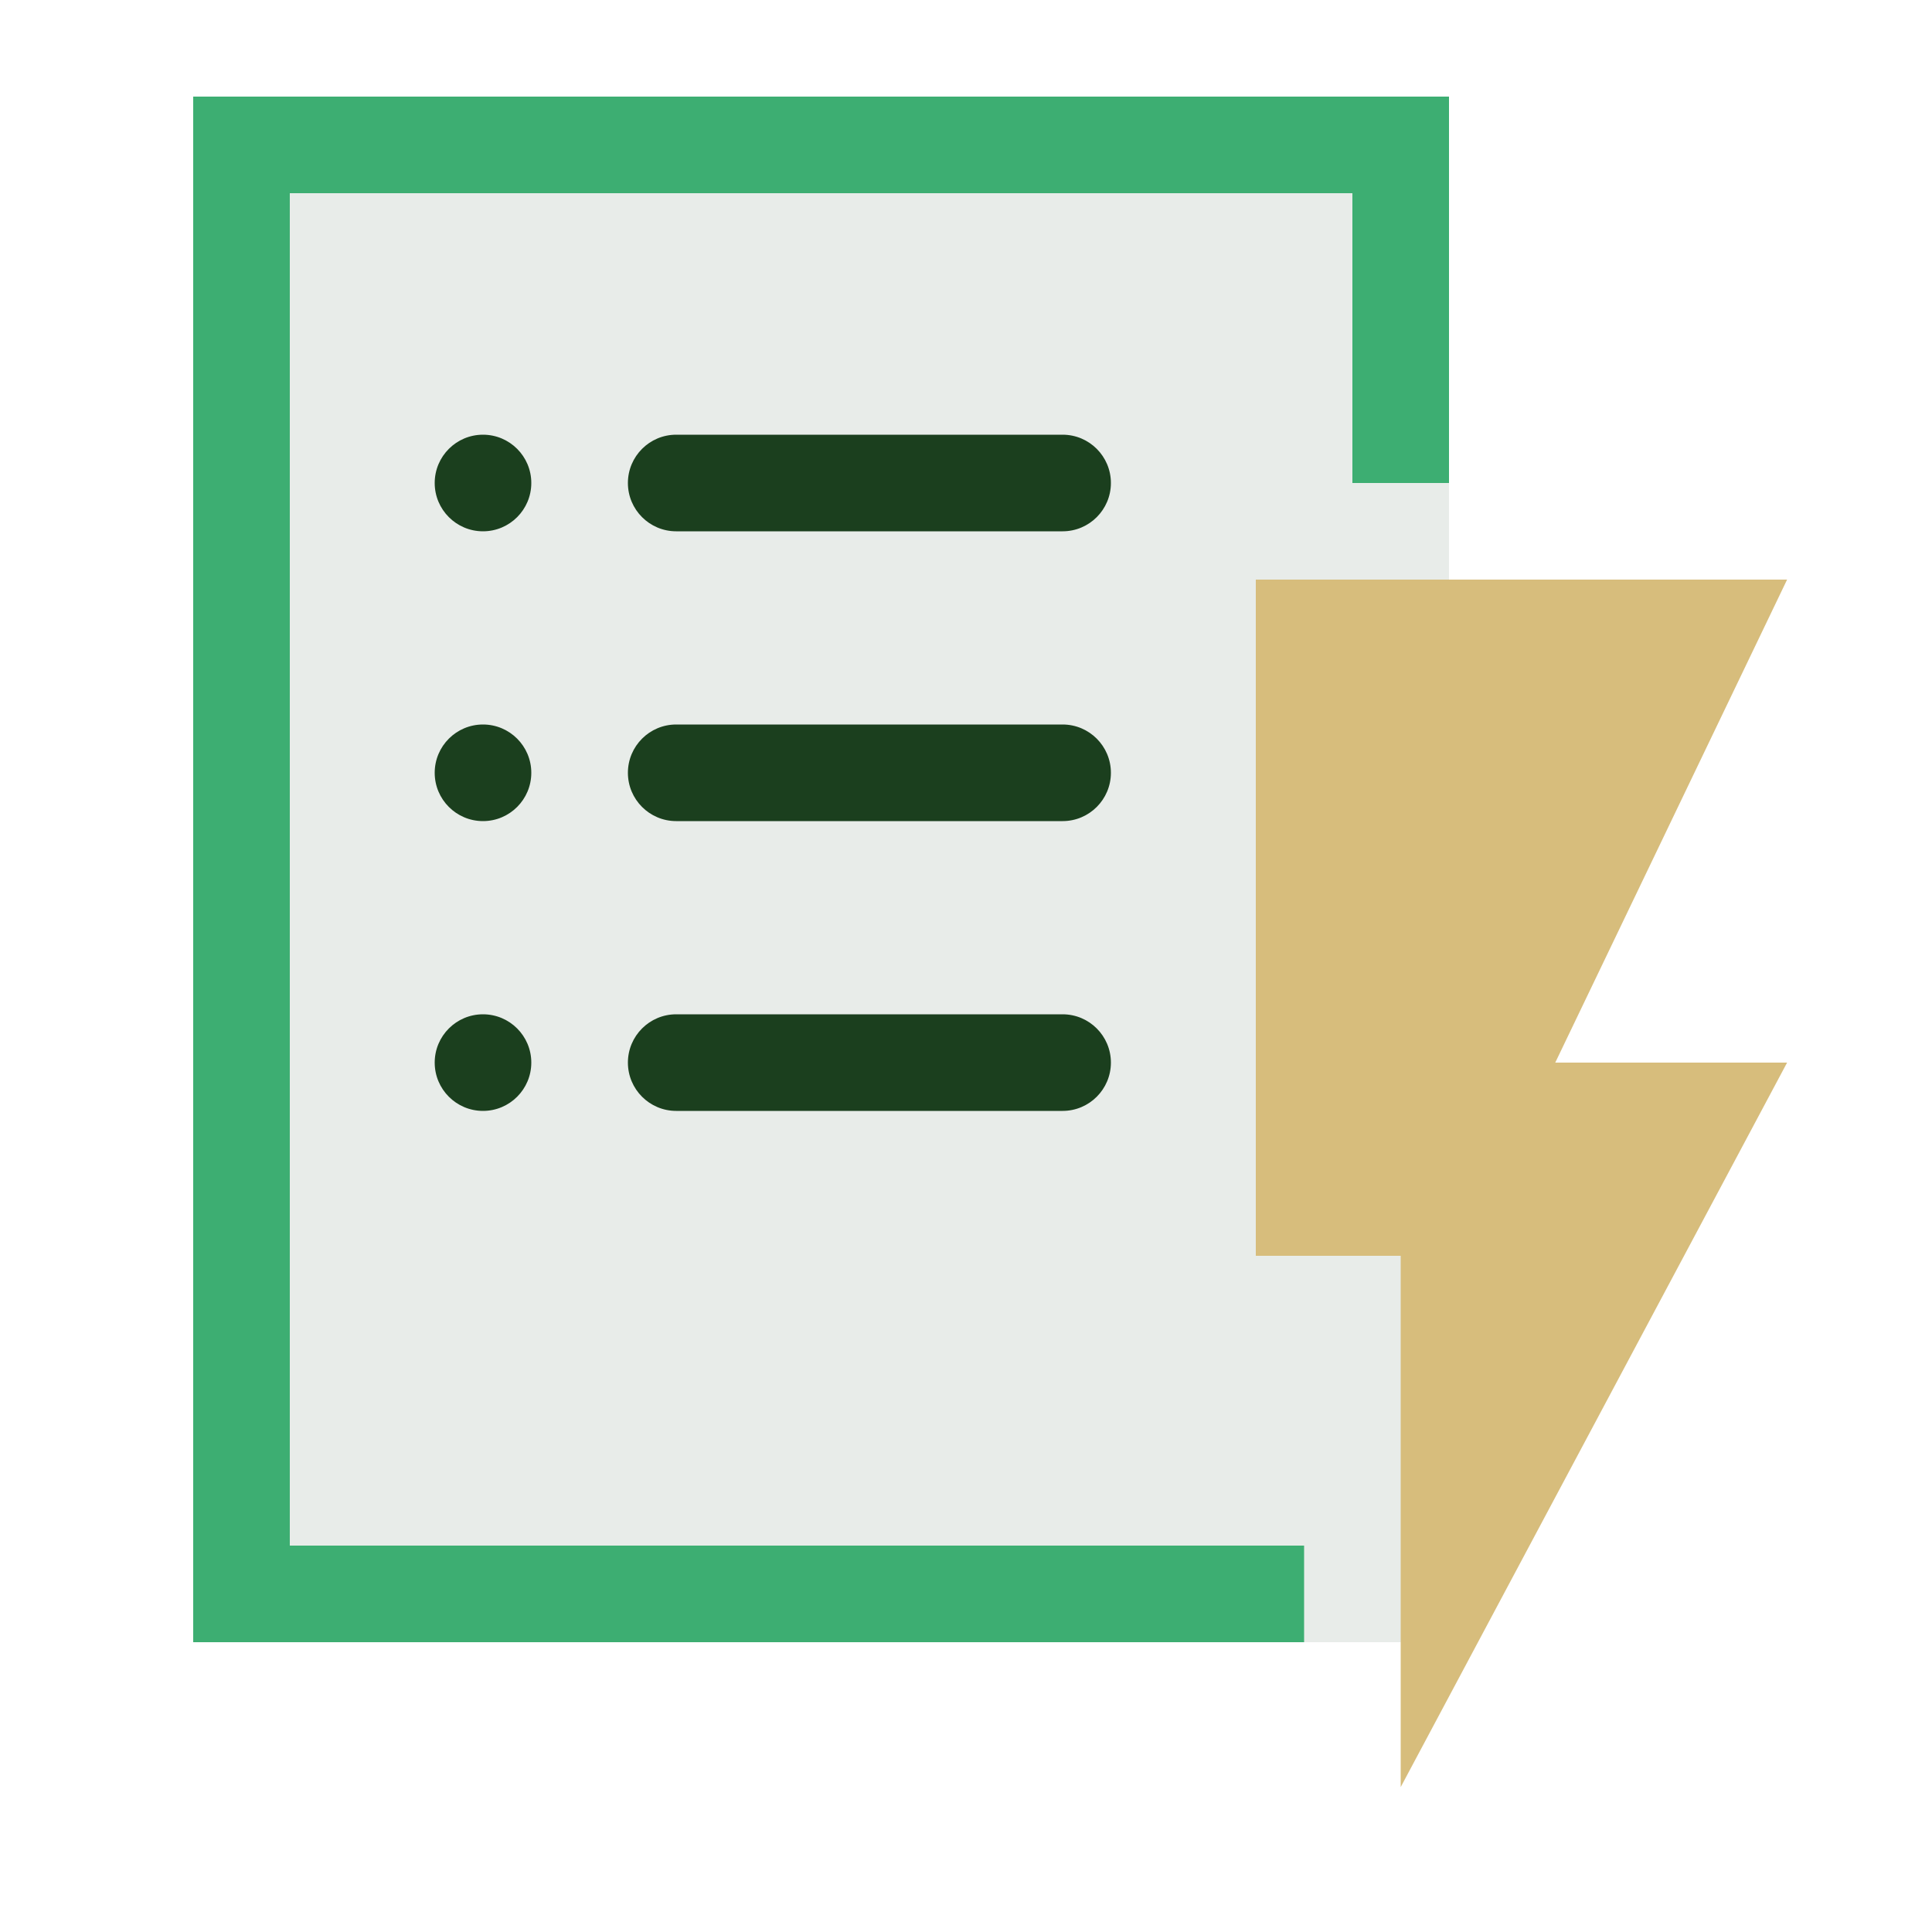 <svg width="40" height="40" viewBox="0 0 40 40" fill="none" xmlns="http://www.w3.org/2000/svg">
<rect x="4" y="2" width="26" height="32" fill="#1B3F1E" fill-opacity="0.1"/>
<path fill-rule="evenodd" clip-rule="evenodd" d="M30 2H4V34H27V32H6V4H28V10H30V2Z" fill="#3DAE72"/>
<path d="M13 10C13 9.448 13.448 9 14 9H22C22.552 9 23 9.448 23 10C23 10.552 22.552 11 22 11H14C13.448 11 13 10.552 13 10Z" fill="#1B3F1E"/>
<path d="M11 10C11 10.552 10.552 11 10 11C9.448 11 9 10.552 9 10C9 9.448 9.448 9 10 9C10.552 9 11 9.448 11 10Z" fill="#1B3F1E"/>
<path d="M13 16C13 15.448 13.448 15 14 15H22C22.552 15 23 15.448 23 16C23 16.552 22.552 17 22 17H14C13.448 17 13 16.552 13 16Z" fill="#1B3F1E"/>
<path d="M11 16C11 16.552 10.552 17 10 17C9.448 17 9 16.552 9 16C9 15.448 9.448 15 10 15C10.552 15 11 15.448 11 16Z" fill="#1B3F1E"/>
<path d="M13 22C13 21.448 13.448 21 14 21H22C22.552 21 23 21.448 23 22C23 22.552 22.552 23 22 23H14C13.448 23 13 22.552 13 22Z" fill="#1B3F1E"/>
<path d="M11 22C11 22.552 10.552 23 10 23C9.448 23 9 22.552 9 22C9 21.448 9.448 21 10 21C10.552 21 11 21.448 11 22Z" fill="#1B3F1E"/>
<path d="M26 12V26H29V37L37 22H32.2L37 12H26Z" fill="#D7BD7C"/>
</svg>

